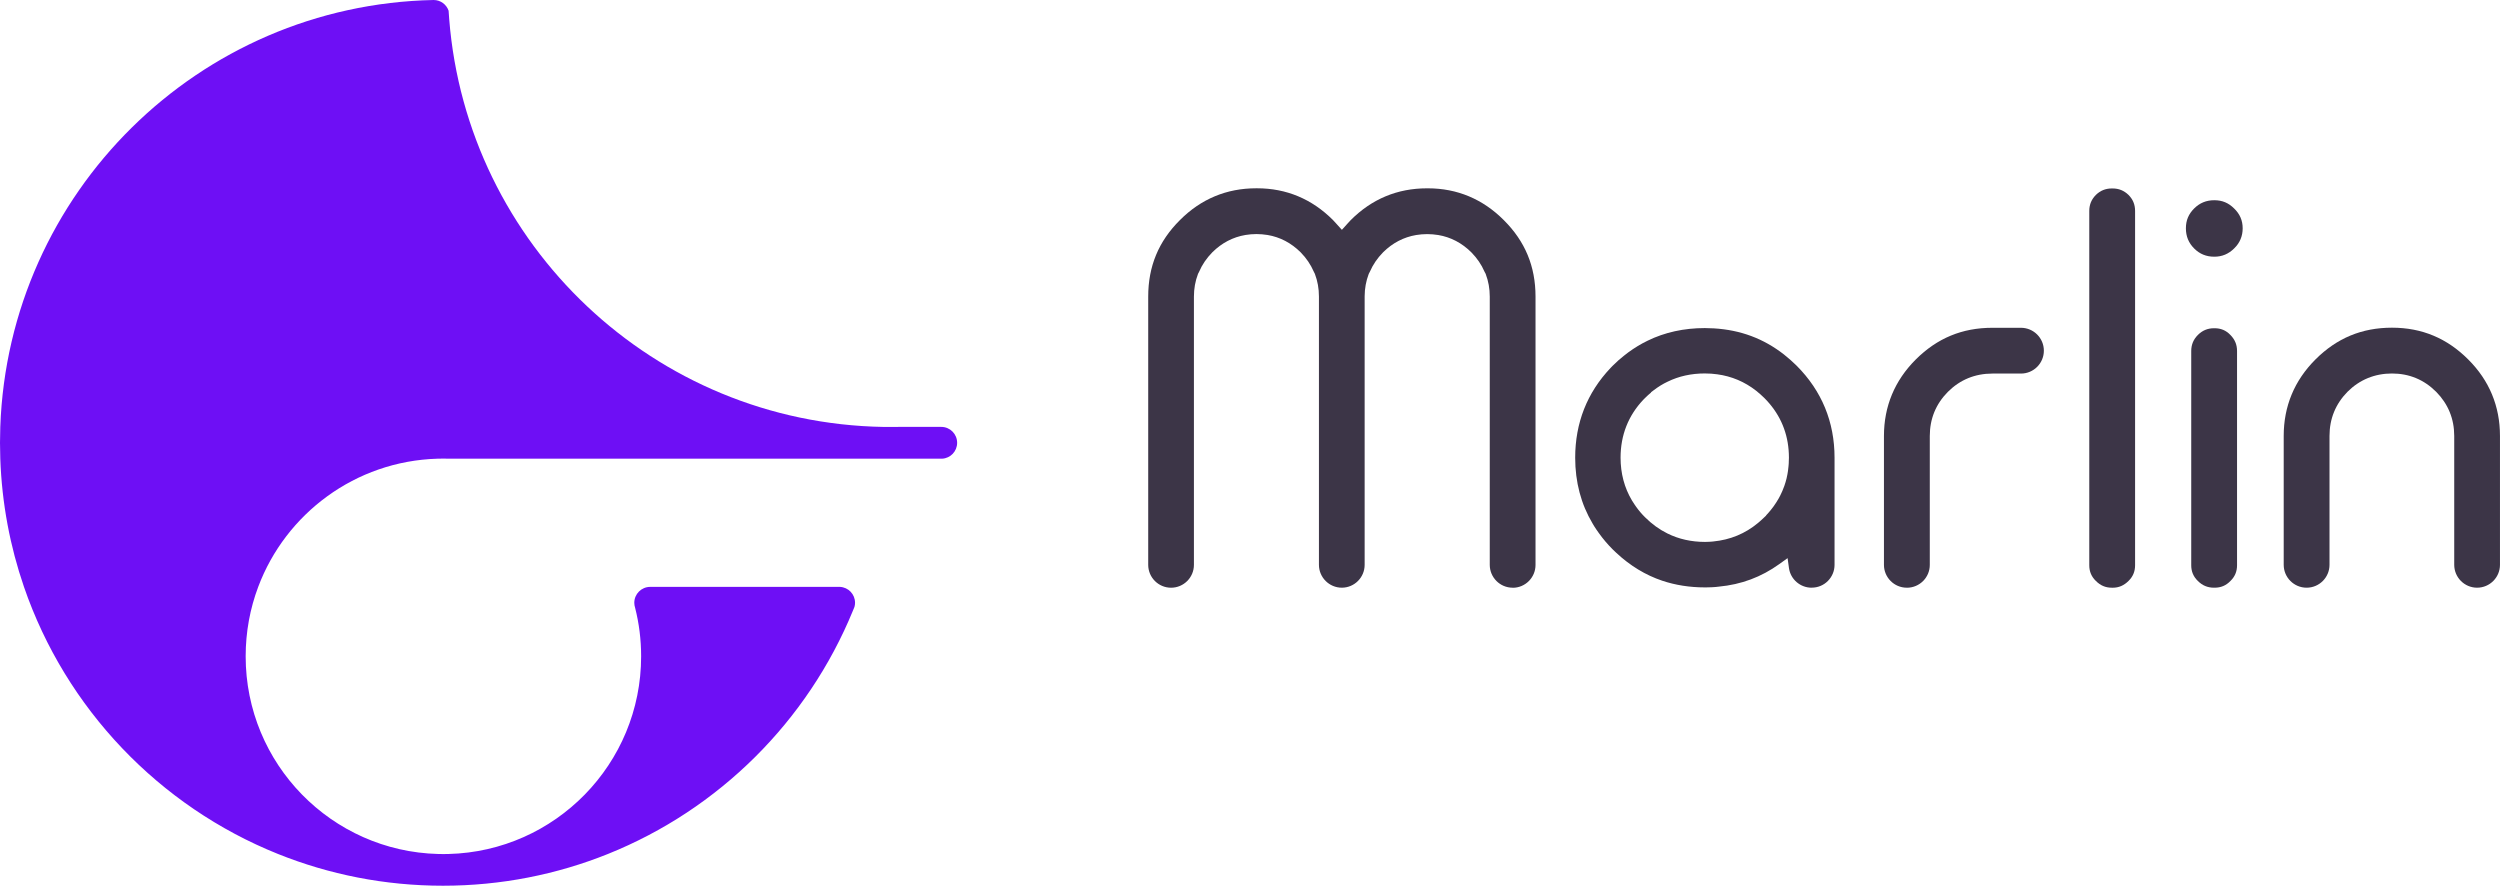 <?xml version="1.0" encoding="UTF-8"?><svg id="Layer_1" xmlns="http://www.w3.org/2000/svg" viewBox="0 0 763.53 270.51"><defs><style>.cls-1{fill:#6e0ff5;}.cls-2{fill:#3c3547;}</style></defs><path class="cls-1" d="m292.32,135.24c0,2.61-2.04,4.72-4.6,4.85h-150.48c-.61-.02-1.21-.03-1.82-.03s-1.21,0-1.82.03c-25.1.74-46.35,16.8-54.74,39.15-2.48,6.6-3.83,13.74-3.83,21.21,0,32.84,26.2,59.54,58.83,60.37.52.01,1.04.02,1.56.02s1.04,0,1.56-.02c32.63-.83,58.83-27.53,58.83-60.37,0-5.1-.63-10.06-1.83-14.79-.01-.01-.01-.03-.01-.05-.06-.22-.11-.45-.17-.67-.01,0-.01-.02-.01-.03-.05-.26-.07-.53-.07-.81,0-2.68,2.17-4.86,4.86-4.86h57.95c2.57.13,4.61,2.24,4.61,4.84,0,.42-.05.82-.16,1.2.01.02,0,.03-.01.05-.15.39-.31.79-.48,1.18h0c-13.85,33.78-40.94,60.7-74.84,74.31-15.57,6.25-32.57,9.69-50.37,9.69s-34.79-3.44-50.36-9.69c-36.3-14.56-64.82-44.41-77.6-81.58C3.08,166.9.57,153.75.09,140.09c-.06-1.61-.09-3.23-.09-4.85s.03-3.24.09-4.85C2.61,58.87,60.65,1.48,132.43,0c2.13,0,3.93,1.37,4.58,3.28.05.84.11,1.69.18,2.53,5.45,68.97,62.57,123.4,132.66,124.58.2,0,.41,0,.61,0,.57.01,1.15.01,1.72.01.78,0,1.56-.01,2.33-.02h12.96c2.68,0,4.85,2.17,4.85,4.85Z"/><path class="cls-2" d="m756.54,179.49c-3.85,0-6.99-3.13-6.99-6.99v-39.36c0-5.23-1.86-9.77-5.52-13.48-3.71-3.71-8.24-5.59-13.49-5.59s-9.86,1.88-13.57,5.57c-3.66,3.72-5.51,8.26-5.51,13.5v39.36c0,3.85-3.13,6.99-6.99,6.99s-7-3.13-7-6.99v-39.36c0-9.06,3.26-16.92,9.7-23.36,6.54-6.53,14.19-9.7,23.37-9.7s16.84,3.26,23.28,9.7c6.44,6.42,9.7,14.28,9.7,23.36v39.36c0,3.85-3.13,6.99-6.99,6.99Z"/><path class="cls-2" d="m553.28,179.49c-3.47,0-6.44-2.58-6.91-6l-.42-3.03-2.49,1.79c-5.56,4-11.64,6.27-18.56,6.92-.31.04-.56.07-.8.09l-.35.03c-.32.03-.64.06-.96.06l-.65.02c-.37.02-.74.03-1.1.03h-.36c-4.6,0-8.97-.69-13.01-2.04-5.09-1.71-9.81-4.57-14.04-8.52-.41-.35-.74-.69-1.08-1.03-1.56-1.56-2.97-3.22-4.19-4.93l-.15-.21c-.23-.31-.46-.63-.66-.94-.42-.63-.81-1.22-1.15-1.83-3.54-5.93-5.32-12.69-5.32-20.1,0-10.63,3.63-19.85,10.8-27.42.24-.27.44-.48.63-.65,1.18-1.18,2.32-2.2,3.51-3.12l1.22-.95c1.98-1.45,3.95-2.64,5.99-3.62,5.22-2.55,11.09-3.84,17.45-3.84.94,0,1.87.04,2.79.09,8.12.5,15.1,3.1,21.34,7.95,1.5,1.2,2.74,2.3,3.89,3.44,7.69,7.71,11.59,17.17,11.59,28.12v32.72c0,1.85-.73,3.6-2.05,4.93-1.31,1.31-3.06,2.03-4.94,2.03Zm-49.02-59.61c-.62.51-1.23,1.06-1.84,1.67-.12.1-.32.3-.51.51-4.61,4.86-6.97,10.84-6.97,17.73,0,4.79,1.17,9.19,3.47,13.05.25.41.49.8.78,1.21.2.31.36.54.51.74.85,1.19,1.75,2.24,2.73,3.2,2.06,2.06,4.35,3.72,6.8,4.93,3.45,1.72,7.32,2.59,11.5,2.59.5,0,.88-.02,1.25-.04,0,0,.02,0,.03,0,.15,0,.4-.02.63-.04l.2-.02c.18-.02.27-.03.36-.03,5.26-.51,9.81-2.41,13.72-5.66.35-.29.67-.58,1-.87l1.47-1.38v-.07c.57-.61,1.06-1.16,1.49-1.71.17-.21.35-.44.52-.67l.25-.33c.57-.79,1.09-1.6,1.58-2.46l.47-.88c.43-.88.89-1.86,1.26-2.95.26-.76.5-1.53.68-2.29.12-.48.21-.88.27-1.3.05-.2.1-.55.15-.92l.03-.25c.05-.23.08-.59.11-.95l.03-.29c.02-.1.03-.27.04-.44.02-.2.03-.4.04-.61v-.23c.03-.45.05-.9.05-1.34,0-.8-.04-1.57-.1-2.35-.5-6.12-3-11.46-7.43-15.89-.83-.81-1.64-1.53-2.5-2.21-3.49-2.73-7.48-4.42-11.87-5.01-1.2-.17-2.46-.26-3.82-.26-4.1,0-7.91.84-11.32,2.51-1.47.69-2.91,1.57-4.37,2.7l-.72.55v.03Z"/><path class="cls-2" d="m461.97,179.49c-3.85,0-6.98-3.13-6.98-6.98v-81.94c0-2.4-.41-4.71-1.23-6.87l-.04-.11-.16-.29c-.07-.13-.14-.25-.2-.38-.9-2.1-2.24-4.06-3.98-5.84-2.9-2.88-6.3-4.66-10.12-5.3-1.11-.18-2.24-.27-3.37-.28-1.15,0-2.28.1-3.38.28-3.83.65-7.23,2.43-10.11,5.29-1.75,1.79-3.09,3.76-4,5.87-.06.14-.14.27-.21.4l-.06.11-.12.26c-.8,2.12-1.22,4.4-1.23,6.78v82.02c0,3.85-3.13,6.98-6.97,6.98s-6.99-3.13-6.99-6.98v-81.94c0-2.46-.42-4.74-1.22-6.87l-.04-.11-.15-.29c-.07-.12-.14-.25-.19-.38-.91-2.11-2.25-4.08-3.98-5.85-2.9-2.88-6.3-4.66-10.12-5.3-1.11-.18-2.24-.27-3.37-.28-1.15,0-2.28.1-3.38.28-3.83.65-7.23,2.43-10.11,5.29-1.76,1.8-3.1,3.76-4,5.87-.06.13-.13.25-.19.38l-.16.29-.04.11c-.82,2.15-1.23,4.46-1.23,6.87v81.94c0,3.85-3.13,6.98-6.98,6.98s-6.98-3.13-6.98-6.98v-81.94c0-9.23,3.17-16.88,9.69-23.36,6.43-6.45,14.26-9.71,23.28-9.71h.28c8.94,0,16.77,3.27,23.19,9.71.34.34.65.68.95,1.03l1.76,1.95,1.73-1.92c.32-.35.63-.71.97-1.05,6.43-6.45,14.26-9.71,23.28-9.71h.28c8.94,0,16.77,3.27,23.19,9.71,6.52,6.49,9.69,14.13,9.69,23.37v81.94c0,3.85-3.13,6.98-6.98,6.98Z"/><path class="cls-2" d="m582.35,179.49c-3.84,0-6.97-3.13-6.97-6.97v-39.36c0-9.06,3.27-16.92,9.71-23.36,6.54-6.52,14.19-9.69,23.38-9.69h8.76c3.85,0,6.99,3.13,6.99,6.99s-3.13,6.99-6.99,6.99h-8.7c-5.34,0-9.91,1.88-13.63,5.59-3.67,3.71-5.52,8.24-5.52,13.49v39.36c0,3.84-3.13,6.97-6.99,6.97h-.04Z"/><path class="cls-2" d="m644.94,179.49c-1.87,0-3.44-.67-4.81-2.04-1.38-1.33-2.04-2.9-2.04-4.81v-108.22c0-1.93.67-3.54,2.04-4.91,1.35-1.3,2.93-1.95,4.81-1.95h.29c1.88,0,3.46.64,4.84,1.97,1.35,1.35,2.01,2.95,2.01,4.89v108.22c0,1.92-.66,3.48-2.01,4.79-1.4,1.4-2.97,2.07-4.84,2.07h-.29Z"/><path class="cls-2" d="m676.18,179.49c-1.93,0-3.54-.67-4.91-2.04-1.38-1.33-2.04-2.9-2.04-4.81v-65.44c0-1.93.67-3.54,2.04-4.91,1.37-1.37,2.98-2.04,4.91-2.04h.19c1.92,0,3.48.66,4.79,2.02,1.4,1.4,2.06,3,2.06,4.93v65.44c0,1.92-.66,3.48-2.01,4.79-1.36,1.41-2.92,2.06-4.84,2.06h-.19Zm.09-101.09c-2.44,0-4.46-.82-6.15-2.52-1.69-1.69-2.52-3.71-2.52-6.15s.82-4.36,2.52-6.06c1.7-1.69,3.71-2.52,6.15-2.52s4.36.82,6.06,2.52c1.77,1.71,2.61,3.69,2.61,6.06s-.85,4.44-2.59,6.13c-1.72,1.71-3.7,2.54-6.08,2.54Z"/></svg>